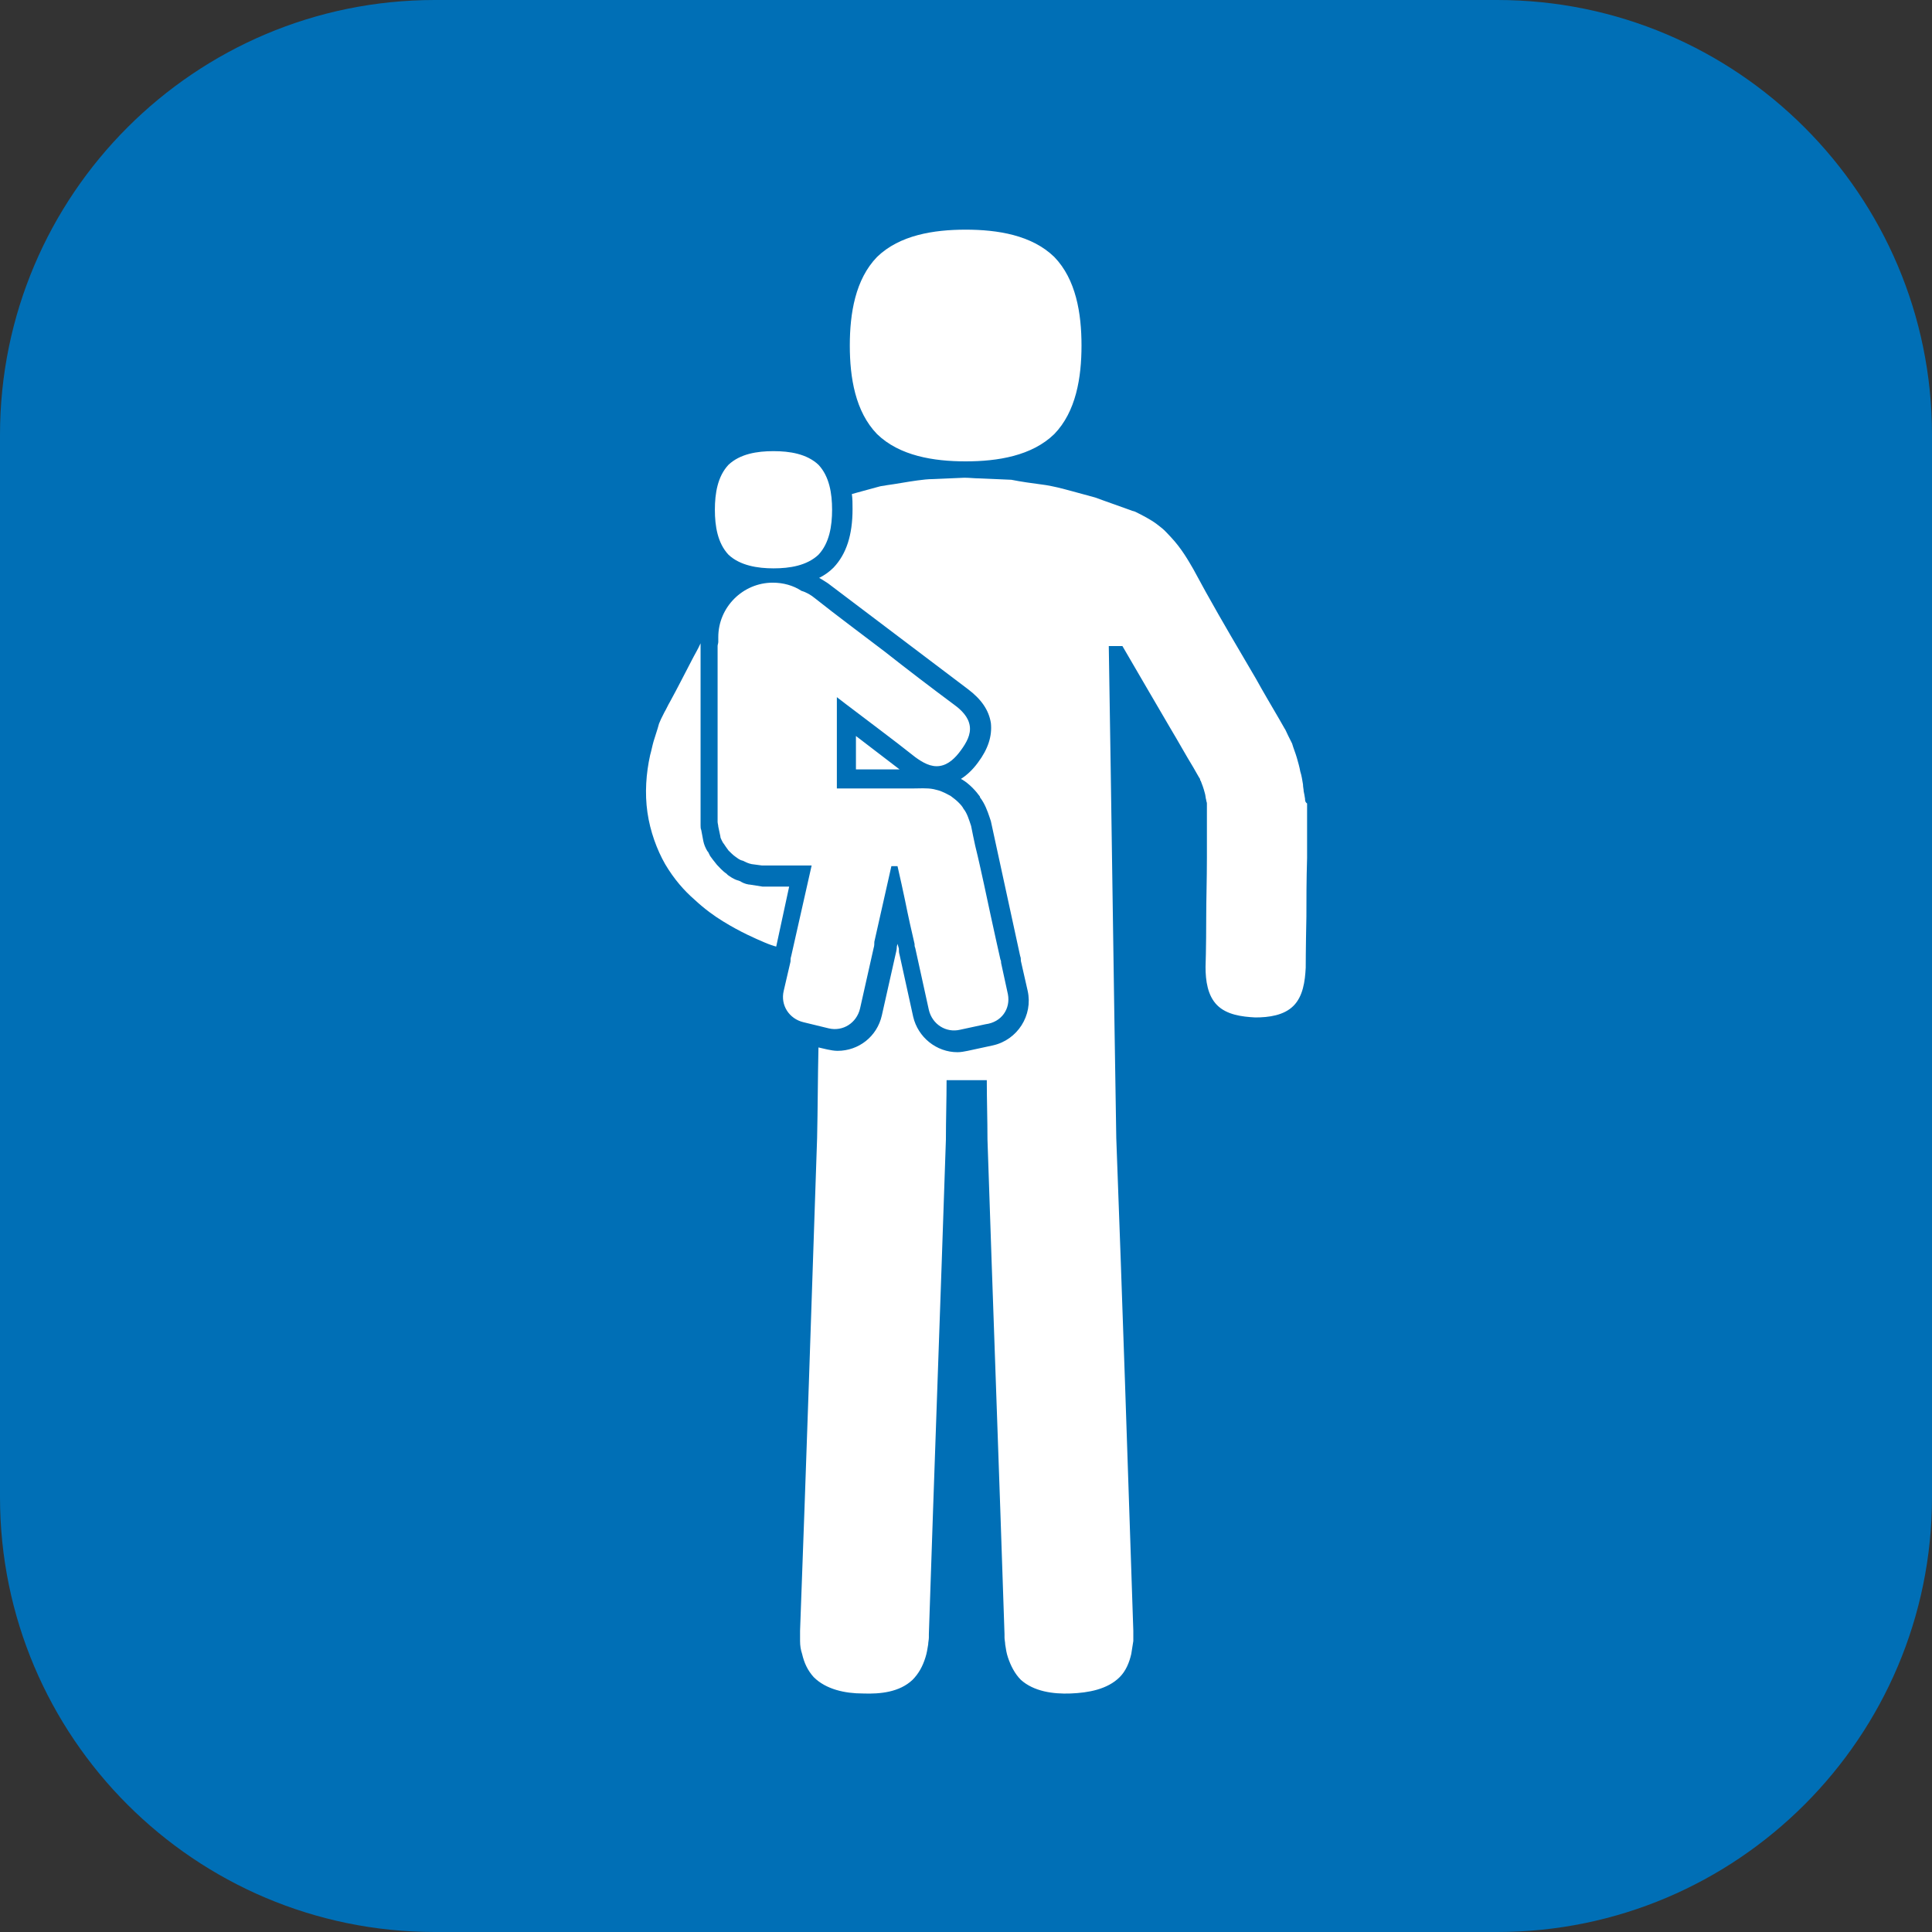 <?xml version="1.0" encoding="utf-8"?>
<!-- Generator: Adobe Illustrator 25.4.1, SVG Export Plug-In . SVG Version: 6.00 Build 0)  -->
<svg version="1.1" id="Layer_1" xmlns="http://www.w3.org/2000/svg" xmlns:xlink="http://www.w3.org/1999/xlink" x="0px" y="0px"
	 viewBox="0 0 283.5 283.5" style="enable-background:new 0 0 283.5 283.5;" xml:space="preserve">
<rect x="0" y="0" width="283.5" height="283.5" fill="#333333" stroke="none"/>
<style type="text/css">
	.st0{fill:#006FB6;}
	.st1{fill:#FFFFFF;}
</style>
<g>
	<path class="st0" d="M219.7,283.5H63.8C28.6,283.5,0,254.9,0,219.7V63.8C0,28.6,28.6,0,63.8,0h155.9c35.2,0,63.8,28.6,63.8,63.8
		v155.9C283.5,254.9,254.9,283.5,219.7,283.5"/>
	<path class="st1" d="M128.7,63.7c-3.2-3.3-4-8.3-4-13c0-4.7,0.8-9.7,4-13c3.3-3.2,8.3-4,13-4c4.7,0,9.7,0.8,13,4
		c3.2,3.3,4,8.3,4,13c0,4.7-0.8,9.7-4,13c-3.3,3.2-8.3,4-13,4C137,67.7,132,66.9,128.7,63.7 M115.8,130.1l-3.9,0l-1.9-0.3l-0.1,0
		c-0.6-0.1-1-0.3-1.3-0.5c-0.1,0-0.2-0.1-0.3-0.1c-0.7-0.2-1.2-0.6-1.5-0.8l-0.2-0.2c-0.6-0.4-1.1-1-1.4-1.3c-0.5-0.6-0.7-0.9-1-1.3
		c-0.1-0.2-0.2-0.4-0.3-0.6l-0.1-0.1c-0.3-0.5-0.5-1-0.6-1.5l-0.3-1.6c-0.1-0.2-0.1-0.5-0.1-0.7l0-0.2v-26c0-0.2,0-0.3,0-0.5
		c-0.4,0.9-0.9,1.7-1.3,2.5c-1.1,2.1-2.1,4.1-3.2,6.1c-0.3,0.5-0.5,1-0.8,1.5l-0.5,1c-0.1,0.2-0.2,0.5-0.3,0.7l-0.2,0.7
		c-0.2,0.6-0.4,1.3-0.6,1.9c-0.2,0.7-0.3,1.3-0.5,2c-0.6,2.7-0.8,5.6-0.4,8.4c0.4,2.8,1.4,5.5,2.6,7.6c1.3,2.2,2.8,3.9,4.3,5.2
		c1.5,1.4,2.9,2.4,4.2,3.2c2.6,1.6,4.7,2.5,6.1,3.1c0.7,0.3,1.3,0.5,1.7,0.6L115.8,130.1z M191.5,117.2l-0.1-0.6l-0.1-0.5
		c0-0.3-0.1-0.6-0.1-1c-0.1-0.6-0.2-1.3-0.4-1.9c-0.1-0.6-0.3-1.3-0.5-2c-0.2-0.7-0.5-1.4-0.7-2.1c-0.2-0.4-0.4-0.8-0.6-1.2
		c-0.2-0.4-0.4-0.9-0.5-1c-0.3-0.5-0.5-0.9-0.8-1.4c-1.1-1.9-2.3-3.9-3.4-5.9c-2.4-4.1-4.9-8.3-7.4-12.8c-0.6-1.1-1.2-2.2-1.8-3.3
		c-0.7-1.2-1.7-3-3.3-4.7c-0.4-0.4-0.8-0.9-1.3-1.3c-0.5-0.4-1-0.8-1.5-1.1c-0.5-0.3-1-0.6-1.6-0.9l-0.8-0.4
		c-0.2-0.1-0.4-0.1-0.6-0.2c-1.4-0.5-2.8-1-4.2-1.5l-1.1-0.4l-1.1-0.3l-2.2-0.6c-1.5-0.4-2.9-0.8-4.5-1c-1.5-0.2-3-0.4-4.5-0.7
		l-4.6-0.2c-0.8,0-1.5-0.1-2.3-0.1l-2.3,0.1l-2.3,0.1c-0.8,0-1.5,0.1-2.3,0.2c-1.5,0.2-3,0.5-4.5,0.7c-0.4,0.1-0.8,0.1-1.1,0.2
		l-1.1,0.3l-2.2,0.6l-0.7,0.2c0.1,0.7,0.1,1.4,0.1,2.2c0,3.8-0.9,6.6-2.8,8.6c-0.6,0.6-1.3,1.1-2.1,1.5c0.4,0.2,0.8,0.5,1.3,0.8
		l20.5,15.5c2,1.5,3.1,3.1,3.4,5c0.2,1.9-0.4,3.8-1.9,5.8c-0.8,1.1-1.7,1.9-2.5,2.4c0,0,0.2,0.1,0.2,0.1c0.5,0.3,1,0.7,1.5,1.2
		c0.5,0.5,0.8,0.9,1.1,1.3l0,0.1c0.7,0.9,1.1,2,1.4,2.9l0.2,0.6l4.3,19.8c0.1,0.2,0.1,0.5,0.1,0.7l1,4.4c0.8,3.6-1.5,7.2-5.1,8
		l-3.7,0.8c-0.5,0.1-1,0.2-1.5,0.2c-3.1,0-5.8-2.2-6.5-5.2l-2-9.1c-0.1-0.3-0.1-0.6-0.1-0.9l-0.2-0.7l-0.1,0.4
		c0,0.4-0.1,0.8-0.2,1.2l-2,8.9c-0.7,3.1-3.4,5.2-6.5,5.2c-0.5,0-1-0.1-1.5-0.2l-1.3-0.3c-0.1,4.4-0.1,8.9-0.2,13.3
		c-0.8,24-1.6,48.1-2.5,72.3v0.5c0,0.3,0,0.7,0,1c0,0.7,0.1,1.3,0.3,1.9c0.3,1.3,0.8,2.4,1.7,3.4c1.8,1.8,4.6,2.4,7.2,2.4
		c2.6,0.1,5.4-0.2,7.3-2c0.9-0.9,1.5-2,1.9-3.3c0.2-0.6,0.3-1.3,0.4-1.9c0-0.3,0.1-0.7,0.1-1l0-0.5c0.8-24.3,1.7-48.5,2.5-72.6
		c0-2.9,0.1-5.8,0.1-8.7h5.9c0,2.9,0.1,5.8,0.1,8.7c0.8,24.1,1.7,48.3,2.5,72.6l0,0.5c0,0.3,0.1,0.7,0.1,1c0.1,0.7,0.2,1.3,0.4,1.9
		c0.4,1.2,1,2.4,1.9,3.3c1.9,1.7,4.7,2.1,7.3,2c2.6-0.1,5.4-0.6,7.2-2.4c0.9-0.9,1.4-2.1,1.7-3.4c0.1-0.6,0.2-1.3,0.3-1.9
		c0-0.3,0-0.7,0-1v-0.5c-0.8-24.2-1.6-48.3-2.5-72.3c-0.4-24-0.7-48-1.1-72.2h2c2.4,4.1,4.7,8.1,7,12c1.2,2,2.3,4,3.4,5.8
		c0.3,0.5,0.5,0.9,0.8,1.4c0.2,0.3,0.2,0.3,0.2,0.4c0,0.1,0.1,0.2,0.1,0.2c0.1,0.3,0.2,0.5,0.3,0.8c0.1,0.3,0.2,0.6,0.3,1
		c0.1,0.3,0.1,0.7,0.2,1c0,0.2,0.1,0.3,0.1,0.5l0,0.4c0,0.8,0,1.5,0,2.2c0,1.9,0,3.6,0,5.3c0,3.3-0.1,6.2-0.1,8.6
		c0,4.8-0.1,7.5-0.1,7.5c0,2,0.3,4.2,1.7,5.6c1.4,1.4,3.6,1.7,5.6,1.8c2,0,4.2-0.3,5.6-1.7c1.4-1.4,1.7-3.6,1.8-5.6
		c0,0,0-2.7,0.1-7.5c0-2.4,0-5.3,0.1-8.6c0-1.7,0-3.4,0-5.3c0-0.5,0-0.9,0-1.4l0-0.7l0-0.6C191.5,117.7,191.5,117.4,191.5,117.2
		 M125.6,108v4.9h6.4L125.6,108z M113.5,83.4c2.4,0,4.9-0.4,6.6-2c1.6-1.7,2-4.2,2-6.6c0-2.4-0.4-4.9-2-6.6c-1.7-1.6-4.2-2-6.6-2
		c-2.4,0-4.9,0.4-6.6,2c-1.6,1.7-2,4.2-2,6.6c0,2.4,0.4,4.9,2,6.6C108.6,83,111.2,83.4,113.5,83.4 M147.9,145.9l-1-4.6
		c0-0.2,0-0.3-0.1-0.5c0,0-1-4.4-2.4-11c-0.4-1.8-0.8-3.7-1.3-5.7c-0.2-0.9-0.4-1.9-0.6-2.9c-0.3-0.9-0.6-1.9-1.1-2.5
		c-0.2-0.4-0.5-0.7-0.8-1c-0.3-0.3-0.7-0.6-1.1-0.9c-0.4-0.2-0.7-0.4-1.2-0.6c-0.4-0.2-0.9-0.3-1.3-0.4c-1-0.2-2.1-0.1-3.2-0.1h-2.5
		H128h-5.2v-13.4c0.4,0.3,0.9,0.7,1.3,1c3.4,2.6,6.8,5.1,10.2,7.8c1.1,0.8,2.3,1.5,3.6,1.3c1.3-0.2,2.3-1.2,3.1-2.3
		c0.8-1.1,1.5-2.3,1.3-3.6c-0.2-1.3-1.2-2.3-2.3-3.1c-3.5-2.6-6.9-5.2-10.2-7.8c-3.4-2.6-6.8-5.1-10.2-7.8c-0.6-0.5-1.3-0.9-2-1.1
		c-1.2-0.8-2.7-1.2-4.2-1.2c-4.4,0-8,3.6-8,8c0,0.3,0,0.5,0,0.7c0,0.2-0.1,0.4-0.1,0.6v11.3v13.7v0.8c0,0.2,0.1,0.5,0.1,0.7
		c0.1,0.5,0.2,0.9,0.3,1.4c0,0.2,0.1,0.4,0.2,0.6c0.1,0.2,0.2,0.4,0.3,0.5c0.2,0.3,0.4,0.6,0.7,1c0.3,0.3,0.7,0.7,1,0.9
		c0.3,0.2,0.6,0.5,1.1,0.6c0.4,0.2,0.8,0.4,1.3,0.5l1.5,0.2c2.4,0,4.8,0,7.3,0l-3,13.3c-0.1,0.3-0.1,0.5-0.1,0.8l-1,4.3
		c-0.5,2.1,0.8,4.1,2.9,4.6l3.7,0.9c2.1,0.5,4.1-0.8,4.6-2.9l2-8.9c0.1-0.3,0.1-0.6,0.1-0.9l2.5-11.1c0,0,0,0,0,0h0.9
		c0.4,1.8,0.8,3.5,1.1,5c0.5,2.5,1,4.7,1.4,6.4c0,0.2,0,0.4,0.1,0.6l2,9.1c0.5,2.1,2.5,3.4,4.6,2.9l3.7-0.8
		C147,150,148.3,148,147.9,145.9"/>
</g>
</svg>

